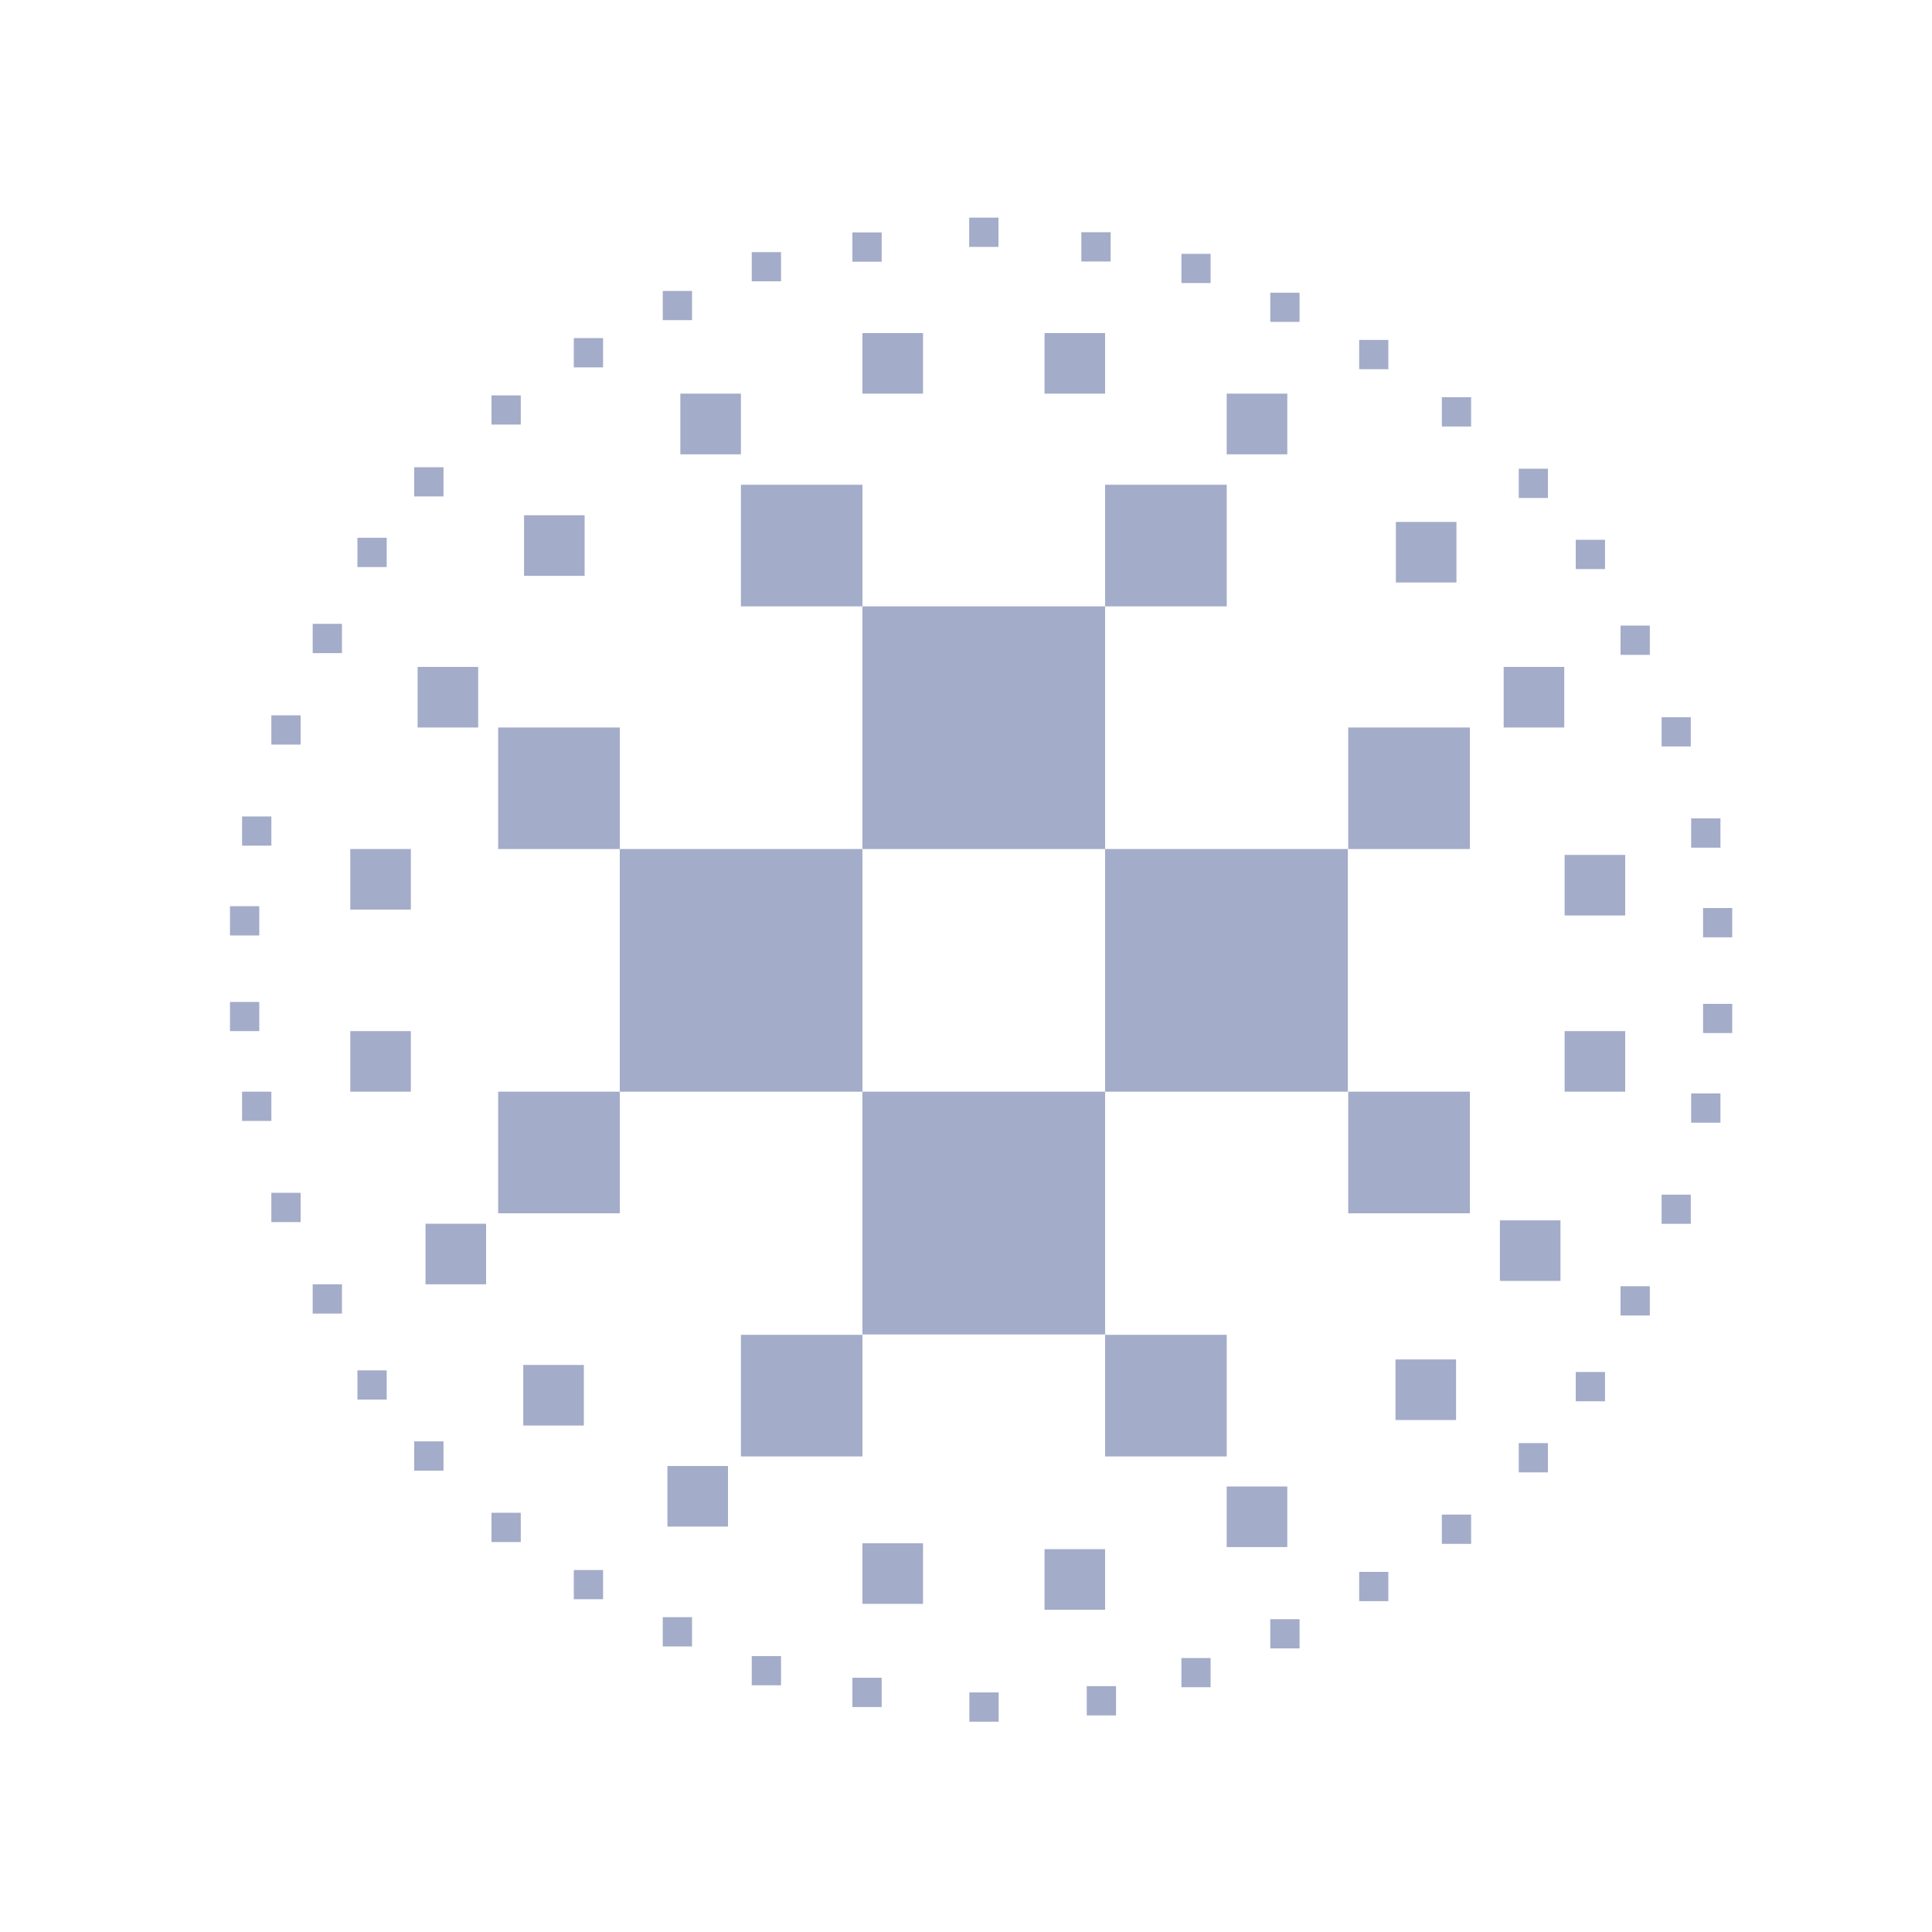 <?xml version="1.0" encoding="UTF-8"?>
<svg width="20px" height="20px" viewBox="0 0 20 20" version="1.1" xmlns="http://www.w3.org/2000/svg" xmlns:xlink="http://www.w3.org/1999/xlink">
    <title>haproxy-second-menu</title>
    <g id="haproxy-second-menu" stroke="none" stroke-width="1" fill="none" fill-rule="evenodd">
        <rect id="矩形" fill-opacity="0" fill="#D8D8D8" x="0" y="0" width="20" height="20"></rect>
        <g id="haproxy" transform="translate(2, 2)">
            <polygon id="背景" points="0 0 16 0 16 16 10.882 16 0 16"></polygon>
            <g id="图形" transform="translate(0.381, 0.253)" fill="#57689C" fill-rule="nonzero" opacity="0.55">
                <path d="M6.547,9.048 L9.059,9.048 L9.059,11.561 L6.547,11.561 Z M4.035,6.536 L6.547,6.536 L6.547,9.048 L4.035,9.048 Z M9.059,4.024 L9.059,6.536 L6.547,6.536 L6.547,4.024 L9.059,4.024 Z M6.547,2.765 L6.547,4.024 L5.289,4.024 L5.289,2.765 L6.547,2.765 Z M9.059,6.536 L11.572,6.536 L11.572,9.048 L9.059,9.048 Z M9.059,2.765 L10.318,2.765 L10.318,4.024 L9.059,4.024 Z M9.059,11.565 L10.318,11.565 L10.318,12.824 L9.059,12.824 Z M5.289,11.565 L6.547,11.565 L6.547,12.824 L5.289,12.824 Z M4.035,5.278 L4.035,6.536 L2.776,6.536 L2.776,5.278 L4.035,5.278 Z M4.035,9.048 L4.035,10.307 L2.776,10.307 L2.776,9.048 L4.035,9.048 Z M12.835,5.278 L12.835,6.536 L11.576,6.536 L11.576,5.278 L12.835,5.278 Z M12.835,9.048 L12.835,10.307 L11.576,10.307 L11.576,9.048 L12.835,9.048 Z M6.547,1.195 L7.174,1.195 L7.174,1.822 L6.547,1.822 Z M4.662,1.822 L5.289,1.822 L5.289,2.45 L4.662,2.45 Z M10.318,1.822 L10.945,1.822 L10.945,2.45 L10.318,2.45 Z M8.432,1.195 L9.059,1.195 L9.059,1.822 L8.432,1.822 Z M13.816,6.597 L14.443,6.597 L14.443,7.224 L13.816,7.224 Z M13.185,4.651 L13.812,4.651 L13.812,5.278 L13.185,5.278 Z M1.942,4.651 L2.569,4.651 L2.569,5.278 L1.942,5.278 Z M1.245,6.536 L1.872,6.536 L1.872,7.163 L1.245,7.163 Z M1.245,8.421 L1.872,8.421 L1.872,9.048 L1.245,9.048 Z M2.024,10.415 L2.651,10.415 L2.651,11.042 L2.024,11.042 Z M13.816,8.421 L14.443,8.421 L14.443,9.048 L13.816,9.048 Z M13.146,10.38 L13.773,10.38 L13.773,11.007 L13.146,11.007 Z M6.547,13.723 L7.174,13.723 L7.174,14.35 L6.547,14.35 Z M4.528,12.923 L5.155,12.923 L5.155,13.55 L4.528,13.55 Z M10.318,13.135 L10.945,13.135 L10.945,13.762 L10.318,13.762 Z M8.432,13.784 L9.059,13.784 L9.059,14.411 L8.432,14.411 Z M3.044,3.081 L3.671,3.081 L3.671,3.708 L3.044,3.708 Z M3.036,11.877 L3.663,11.877 L3.663,12.504 L3.036,12.504 Z M12.065,11.82 L12.692,11.82 L12.692,12.447 L12.065,12.447 Z M12.069,3.15 L12.696,3.15 L12.696,3.777 L12.069,3.777 Z M0.125,9.048 L0.428,9.048 L0.428,9.351 L0.125,9.351 Z M0,8.119 L0.303,8.119 L0.303,8.421 L0,8.421 Z M0.856,11.042 L1.159,11.042 L1.159,11.345 L0.856,11.345 Z M0.428,10.095 L0.731,10.095 L0.731,10.398 L0.428,10.398 Z M1.907,12.668 L2.21,12.668 L2.21,12.971 L1.907,12.971 Z M1.319,11.933 L1.622,11.933 L1.622,12.235 L1.319,12.235 Z M3.559,14 L3.862,14 L3.862,14.302 L3.559,14.302 Z M2.707,13.407 L3.01,13.407 L3.01,13.71 L2.707,13.71 Z M4.48,14.488 L4.783,14.488 L4.783,14.791 L4.48,14.791 Z M6.443,15.115 L6.746,15.115 L6.746,15.418 L6.443,15.418 Z M5.401,14.891 L5.704,14.891 L5.704,15.193 L5.401,15.193 Z M8.869,15.202 L9.172,15.202 L9.172,15.505 L8.869,15.505 Z M7.654,15.267 L7.957,15.267 L7.957,15.57 L7.654,15.57 Z M0.125,6.199 L0.428,6.199 L0.428,6.501 L0.125,6.501 Z M0,7.128 L0.303,7.128 L0.303,7.431 L0,7.431 Z M0.856,4.205 L1.159,4.205 L1.159,4.508 L0.856,4.508 Z M0.428,5.152 L0.731,5.152 L0.731,5.455 L0.428,5.455 Z M1.907,2.584 L2.21,2.584 L2.21,2.886 L1.907,2.886 Z M1.319,3.314 L1.622,3.314 L1.622,3.617 L1.319,3.617 Z M3.559,1.247 L3.862,1.247 L3.862,1.55 L3.559,1.55 Z M2.707,1.84 L3.01,1.84 L3.01,2.142 L2.707,2.142 Z M4.48,0.759 L4.783,0.759 L4.783,1.061 L4.48,1.061 Z M6.443,0.153 L6.746,0.153 L6.746,0.456 L6.443,0.456 Z M5.401,0.357 L5.704,0.357 L5.704,0.659 L5.401,0.659 Z M15.429,9.369 L15.126,9.369 L15.126,9.066 L15.429,9.066 Z M15.551,8.441 L15.249,8.441 L15.249,8.139 L15.551,8.139 Z M14.698,11.365 L14.395,11.365 L14.395,11.062 L14.698,11.062 Z M15.122,10.416 L14.82,10.416 L14.82,10.114 L15.122,10.114 Z M13.643,12.989 L13.341,12.989 L13.341,12.686 L13.643,12.686 Z M14.234,12.253 L13.931,12.253 L13.931,11.95 L14.234,11.95 Z M11.991,14.322 L11.689,14.322 L11.689,14.019 L11.991,14.019 Z M12.848,13.729 L12.545,13.729 L12.545,13.426 L12.848,13.426 Z M11.072,14.811 L10.769,14.811 L10.769,14.509 L11.072,14.509 Z M10.151,15.213 L9.849,15.213 L9.849,14.911 L10.151,14.911 Z M15.429,6.522 L15.126,6.522 L15.126,6.219 L15.429,6.219 Z M15.551,7.45 L15.249,7.45 L15.249,7.147 L15.551,7.147 Z M14.698,4.526 L14.395,4.526 L14.395,4.223 L14.698,4.223 Z M15.122,5.474 L14.82,5.474 L14.82,5.172 L15.122,5.172 Z M13.643,2.902 L13.341,2.902 L13.341,2.599 L13.643,2.599 Z M14.234,3.638 L13.931,3.638 L13.931,3.335 L14.234,3.335 Z M11.991,1.569 L11.689,1.569 L11.689,1.266 L11.991,1.266 Z M12.848,2.162 L12.545,2.162 L12.545,1.859 L12.848,1.859 Z M11.072,1.079 L10.769,1.079 L10.769,0.777 L11.072,0.777 Z M9.116,0.454 L8.813,0.454 L8.813,0.151 L9.116,0.151 Z M10.151,0.677 L9.849,0.677 L9.849,0.375 L10.151,0.375 Z M7.955,0.303 L7.652,0.303 L7.652,-5.55111512e-17 L7.955,0 Z" id="形状结合"></path>
            </g>
        </g>
    </g>
</svg>